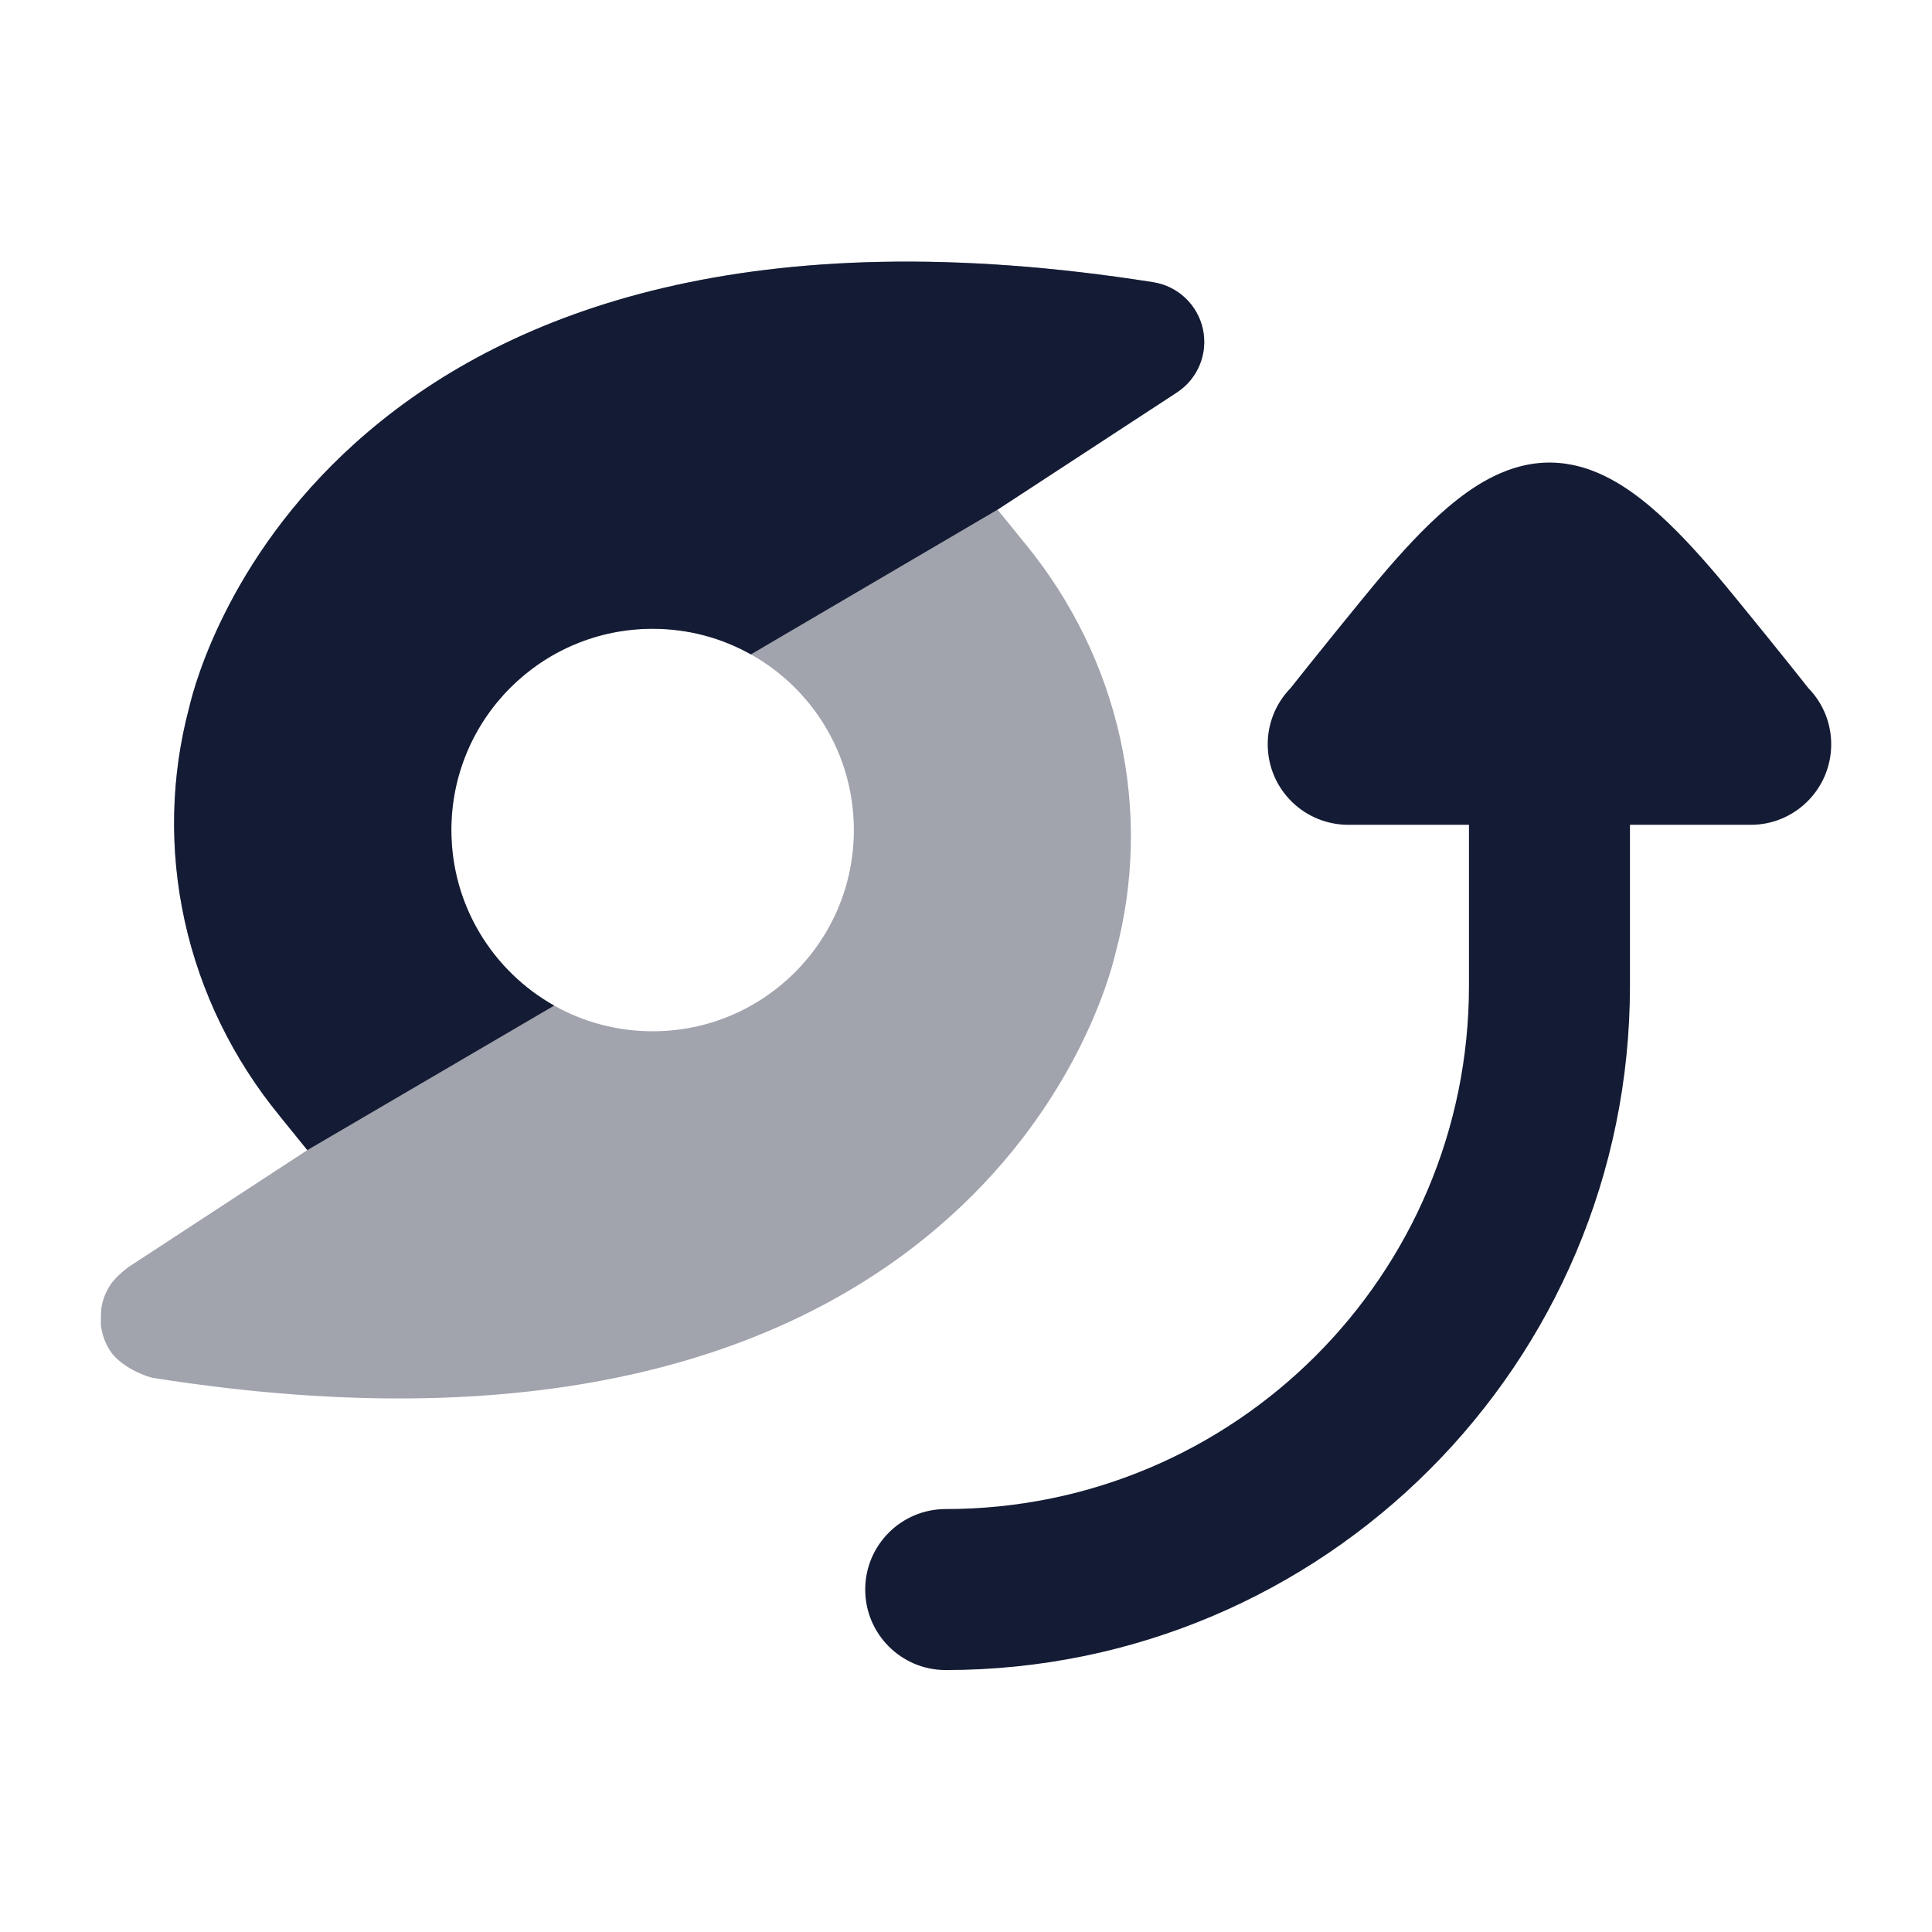 <svg width="24" height="24" viewBox="0 0 24 24" fill="none" xmlns="http://www.w3.org/2000/svg">
<path opacity="0.4" fill-rule="evenodd" clip-rule="evenodd" d="M1.89 17.115C6.863 17.903 9.864 16.765 11.636 15.258C13.341 13.809 13.793 12.117 13.858 11.836C14.091 10.969 14.11 10.057 13.916 9.176C13.721 8.291 13.316 7.462 12.736 6.755L12.734 6.753L12.392 6.331L14.62 4.875C14.88 4.705 15.008 4.393 14.943 4.09C14.878 3.787 14.633 3.555 14.327 3.506C9.349 2.72 6.346 3.857 4.573 5.364C2.869 6.811 2.417 8.501 2.352 8.782C2.12 9.649 2.101 10.56 2.295 11.442C2.49 12.327 2.895 13.156 3.475 13.863L3.476 13.865L3.818 14.287L1.594 15.741C1.521 15.794 1.418 15.889 1.371 15.961C1.32 16.038 1.283 16.126 1.264 16.221C1.253 16.271 1.253 16.399 1.253 16.45L1.253 16.459L1.252 16.45C1.252 16.45 1.253 16.468 1.253 16.459C1.266 16.571 1.304 16.682 1.37 16.783C1.476 16.944 1.717 17.069 1.89 17.115ZM8.107 12.811C9.488 12.811 10.607 11.692 10.607 10.311C10.607 9.373 10.091 8.556 9.328 8.129C8.967 7.926 8.551 7.811 8.107 7.811C6.727 7.811 5.607 8.93 5.607 10.311C5.607 11.247 6.122 12.063 6.884 12.492C7.246 12.695 7.663 12.811 8.107 12.811Z" fill="#141B34"/>
<path d="M14.62 4.875L12.392 6.331L9.328 8.129C8.967 7.926 8.551 7.811 8.107 7.811C6.727 7.811 5.607 8.93 5.607 10.311C5.607 11.247 6.122 12.063 6.884 12.492L3.818 14.287L3.476 13.865L3.475 13.863C2.895 13.156 2.49 12.327 2.295 11.442C2.101 10.56 2.12 9.649 2.352 8.782C2.417 8.501 2.869 6.811 4.573 5.364C6.346 3.857 9.348 2.72 14.327 3.506C14.633 3.555 14.878 3.787 14.943 4.09C15.008 4.393 14.88 4.705 14.62 4.875Z" fill="#141B34"/>
<path d="M16.051 9.963C15.655 9.578 15.646 8.945 16.031 8.549C16.221 8.307 16.924 7.435 17.157 7.16C17.406 6.866 17.692 6.552 17.983 6.304C18.129 6.18 18.299 6.052 18.488 5.951C18.669 5.854 18.933 5.746 19.248 5.746C19.563 5.746 19.828 5.854 20.008 5.951C20.197 6.052 20.367 6.18 20.513 6.304C20.804 6.552 21.09 6.866 21.339 7.16C21.572 7.435 22.276 8.307 22.465 8.549C22.85 8.945 22.841 9.578 22.445 9.963C22.252 10.15 22.004 10.245 21.755 10.246H20.248V12.246C20.248 16.941 16.442 20.746 11.748 20.746C11.196 20.746 10.748 20.298 10.748 19.746C10.748 19.194 11.196 18.746 11.748 18.746C15.338 18.746 18.248 15.836 18.248 12.246V10.246H16.741C16.492 10.244 16.244 10.15 16.051 9.963Z" fill="#141B34"/>
</svg>
